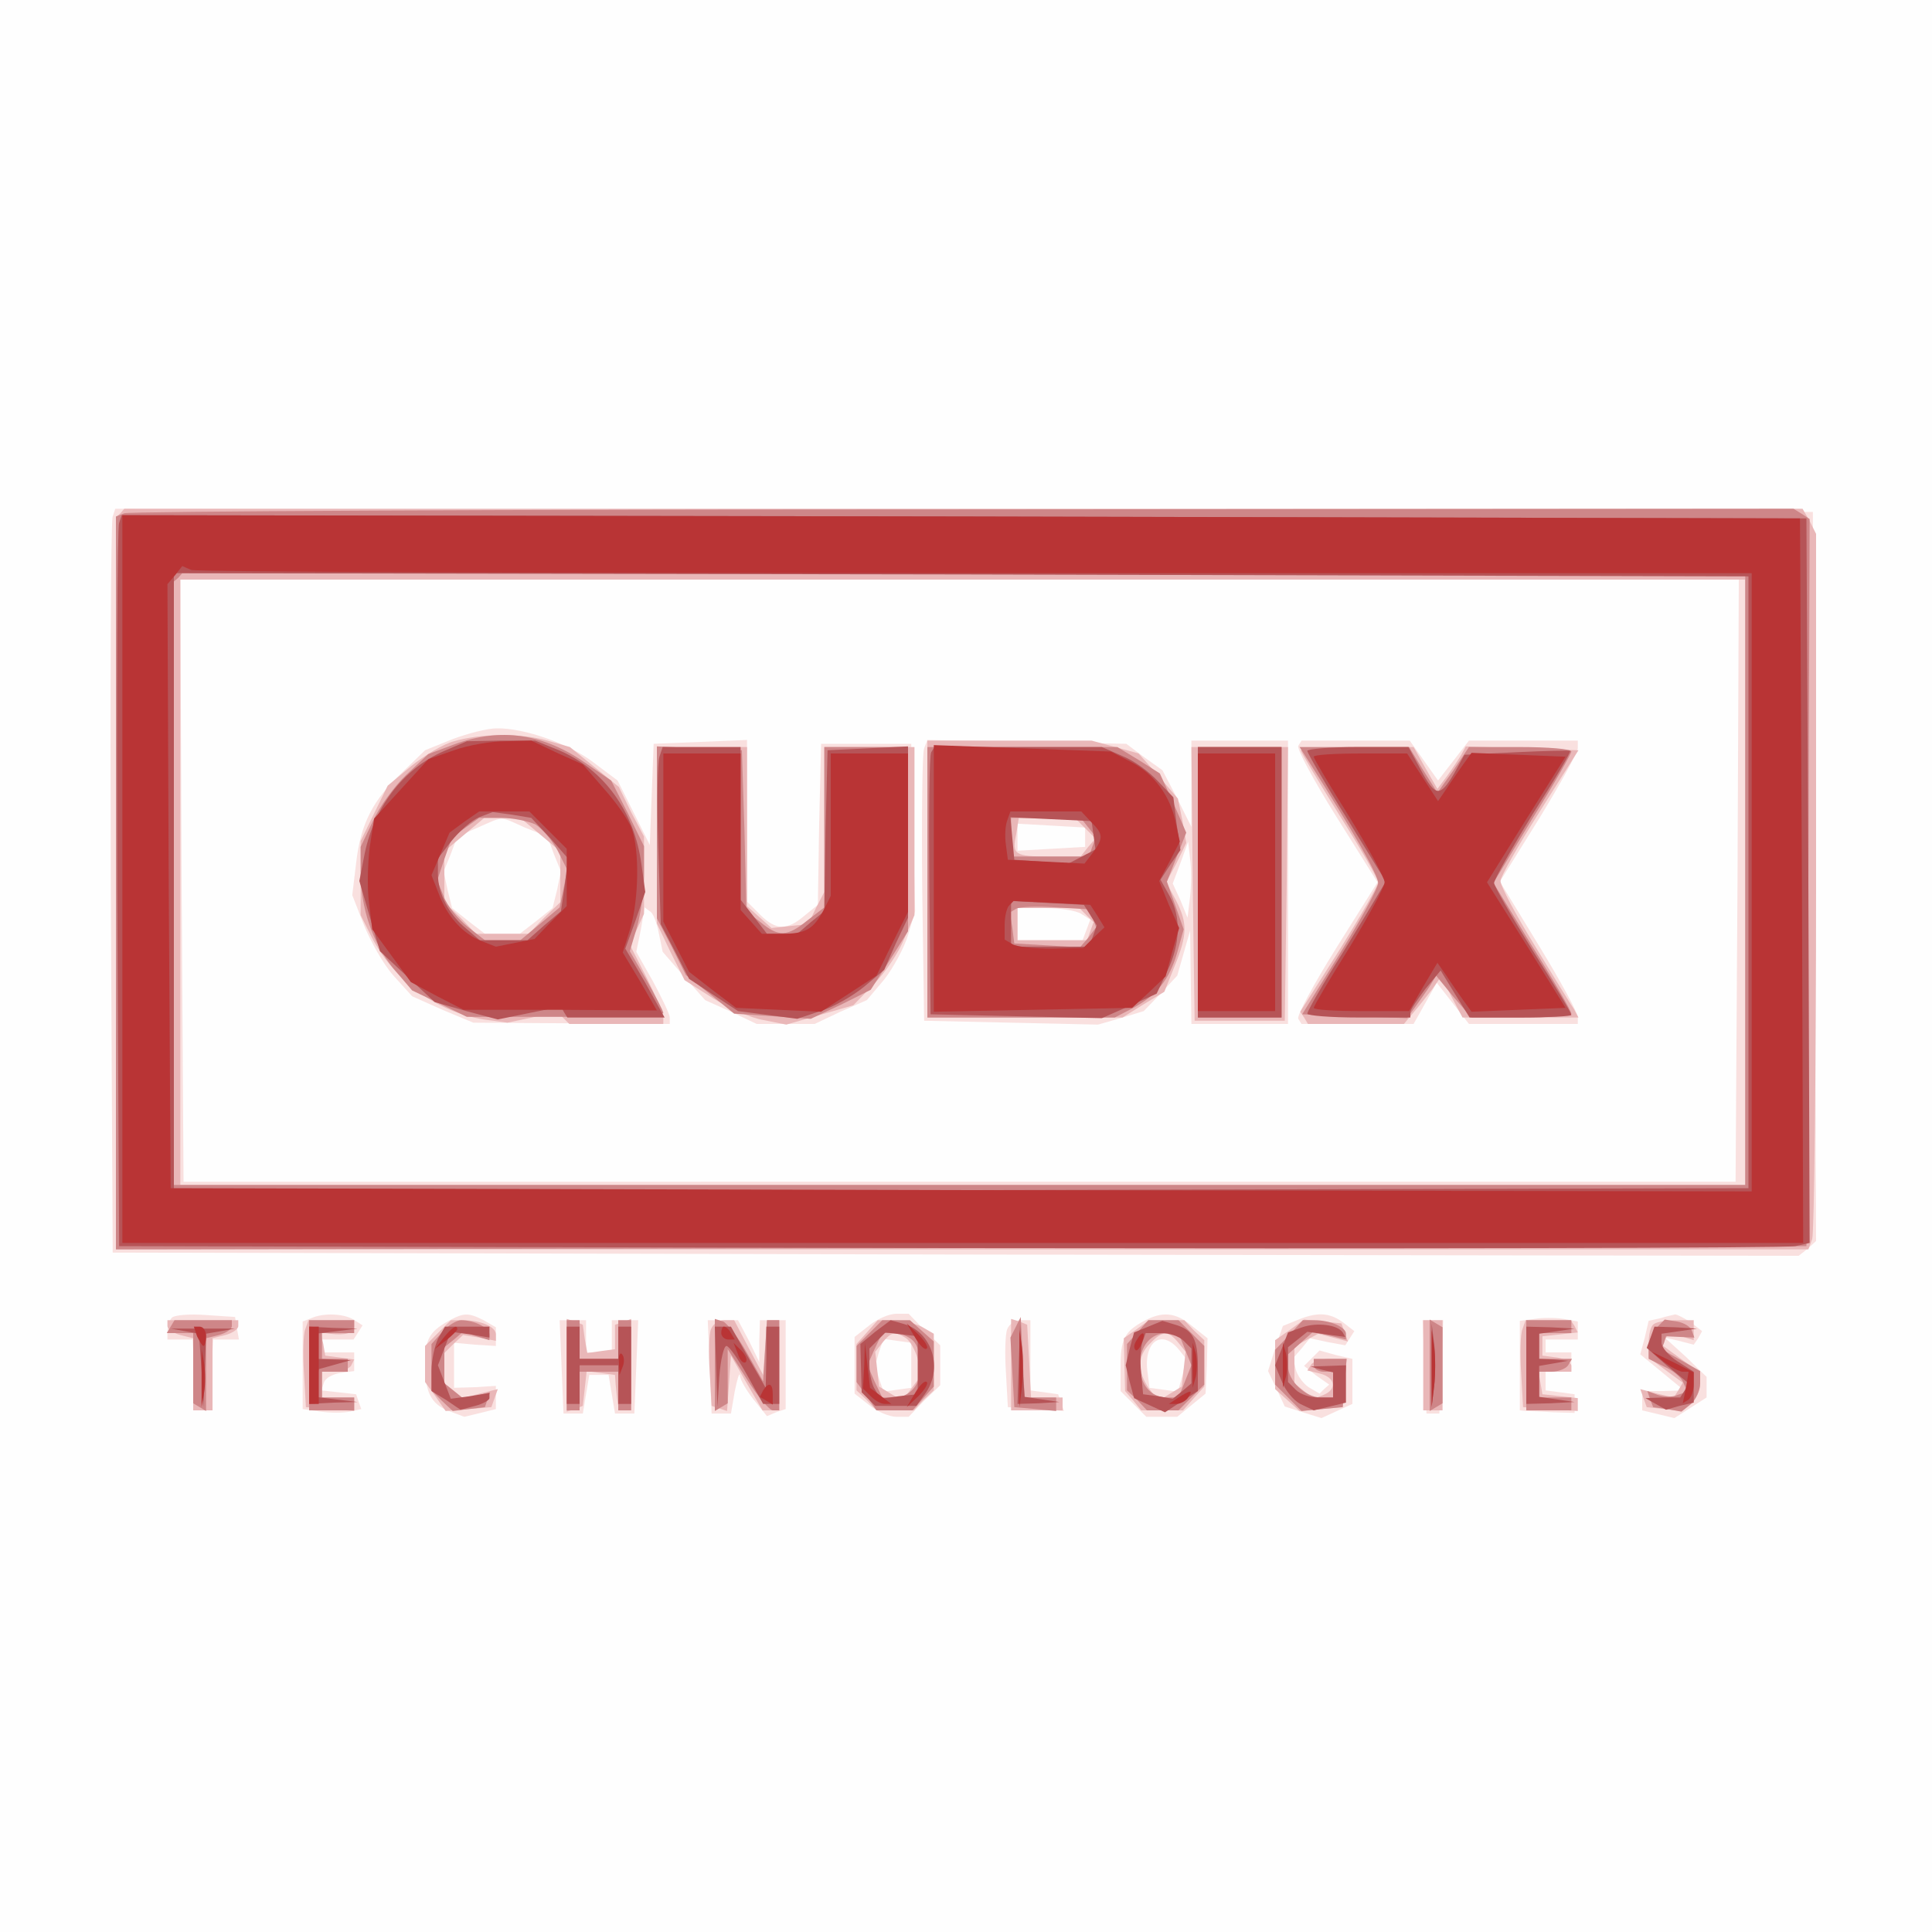 <?xml version="1.0"?><svg version="1.2" baseProfile="tiny-ps" viewBox="0 0 300 300" xmlns="http://www.w3.org/2000/svg" xmlns:xlink="http://www.w3.org/1999/xlink"><rect x="0" y="0" width="300" height="300" fill="#333333" stroke="none"/><title>QUBIX</title><g><g fill="#fefefe" transform="matrix(.1 0 0 -.1 0 300)"><path d="M0 1500V0h3000v3000H0V1500z"/></g><g fill="#f9e0df" transform="matrix(.1 0 0 -.1 0 300)"><path d="M175 2198c-3-7-4-267-3-578l3-565 1309-3 1309-2 14 11 13 12-2 566-3 566-1318 3-1318 2-4-12zm2523-565-3-468H285l-3 468-2 467h2420l-2-467zM702 1852l-42-17-35-34c-46-43-65-80-72-141l-6-50 18-46c10-25 30-61 46-79l29-32 47-21 48-20 153-1 152-1v10c0 5-12 30-26 56l-26 46 7 34 6 35 8-6c5-2 11-18 14-34l6-29 33-38 33-37 40-18 40-19h90l40 19 41 18 27 32c14 18 31 49 37 69l11 37-3 130-3 130h-140l-3-125-2-125-21-17c-27-23-44-23-69 2l-20 20v251l-72-3-73-3-3-79-3-78-25 50-25 50-36 27c-38 30-110 55-152 54-14 0-45-8-69-17zm113-137 35-14 10-27 11-27-6-29-7-28-25-20-26-20h-54l-26 20-25 20-7 28-6 29 11 27 10 27 32 14c41 18 33 18 73 0zm620 123c-3-7-4-106-3-218l3-205 135-3 135-3 35 10 36 11 26 27 26 28 10 35 10 35 1-72 1-73h150v440h-150v-134l-22 44-23 44-28 20-28 21-155 3-154 3-5-13zm250-138v-15l-52-3-53-3v42l53-3 52-3v-15zm163-92-4-33-11 27-12 26 12 32 12 33 3-27c2-14 2-40 0-58zm-169-27 14-9-6-16-6-16h-101v50h43c23 0 48-4 56-9zm337 261c-3-4 24-54 59-110l64-102-64-102c-35-56-62-106-59-110l5-8h174l18 32 18 32 25-32 25-32h169v11c0 6-27 56-60 110l-61 100 61 98c33 54 60 103 60 109v12h-169l-24-31-24-31-22 31-22 31h-168l-5-8zM267 954c-4-4-7-13-7-21v-13h39l3-55 3-55h20l3 55 3 55h40l-3 17-3 18-45 3c-25 2-49 0-53-4zm216-1-13-5V812l28-4c15-2 35-2 45 0l18 4-4 11-4 12-27 3-27 3 4 12c2 7 13 13 25 15l22 3v29h-50v20h49l7 11 7 11-14 9c-15 9-46 11-66 2zm212-5c-28-16-35-28-35-65 0-45 9-63 37-74l24-9 25 6 24 6v36l-32-2-33-1v70l33-3 32-2v29l-19 11c-24 12-31 12-56-2zm655-6-23-18v-88l23-18c12-10 31-18 42-18h19l24 25 25 24v62l-25 24-24 25h-19c-11 0-30-8-42-18zm65-62v-35l-22-3-21-3-7 20-6 21 6 21 7 20 21-3 22-3v-35zm360 68c-29-16-35-28-35-70v-38l20-20 20-20h48l22 18 22 18 2 43 1 43-24 19c-26 22-47 23-76 7zm55-43 12-15-6-26-7-25-22 3-22 3-3 23c-7 48 21 69 48 37zm184 45-22-9-12-35-11-35 13-27 13-28 28-9 29-9 24 11 24 11v70l-26 6-25 7-12-12-12-12 19-15 20-14-8-7-7-7-17 10c-9 6-18 19-20 28l-4 17 13 15 13 16 28-6 27-5 7 11 7 11-18 14c-21 15-40 16-71 3zm369 2-23-3V810l10-1c6 0 25-1 43-2l32-1v29l-22 3-23 3v29h40v30h-40v20h50v28l-22 4c-13 2-33 2-45 0zm195 1-18-4-6-26-7-26 34-28 34-28-32-1h-33v-30l25-6 25-6 25 16 25 16v32l-32 31-33 30 22-5 23-6 7 10 6 11-18 14c-11 7-21 12-24 12-3-1-14-3-23-6zM872 878l3-73h30l5 30 5 30h30l5-30 5-30h30l3 73 3 72h-41v-50h-40v50h-41l3-72zm230 0 3-73h30l6 35c4 19 7 30 8 24 0-6 10-23 21-37l21-26 14 6 15 5v138h-40l-1-32v-33l-16 33-17 32h-47l3-72zm462 58c-3-7-4-38-2-67l3-54 44-3 43-3-4 13-5 13-21 3-22 3v109h-15c-9 0-18-6-21-14zm648-58 3-73h20l3 73 3 72h-32l3-72z"/></g><g fill="#e9b7b8" transform="matrix(.1 0 0 -.1 0 300)"><path d="m187 2203-7-6V1060h2628l6 16c3 9 6 259 6 555v540l-10 20-11 19H193l-6-7zm2523-573v-470H280v940h2430v-470zM705 1849c-16-4-46-22-67-39l-36-30-21-43-21-43v-115l16-32c35-69 101-118 175-130l37-5 38 8 39 9 9-9 10-10h146v10c0 6-12 34-26 62l-26 51 11 24 11 24v120l-20 38-19 39-38 31-38 31-35 10c-42 12-104 11-145-1zm134-145 31-26v-79l-25-24-24-25h-82l-24 25-25 24v79l31 26 31 26h56l31-26zm601-69v-215h303l32 20 33 20 16 40c20 49 20 67 2 102l-15 28 16 30 15 31-6 35-7 34-30 35-31 35-36 10-37 10h-255v-215zm245 79 16-16-12-14-11-14h-48c-55 0-59 3-52 35l4 25h87l16-16zm2-135 11-11-5-14-5-14h-108v50h96l11-11zm-667 124v-137l21-44 22-44 44-28c24-15 59-31 79-34l35-7 52 15 52 15 32 33c18 18 39 50 47 70l16 37v261h-140v-225l-13-25-12-25-29-3-28-3-19 17-19 17v247h-140v-137zm832-75 3-213h140l3 213 2 212h-150l2-212zm168 207c0-3 27-48 60-101 33-52 60-99 60-104s-27-52-60-105l-61-96 6-9 6-10h149l15 18c8 9 21 26 29 36l14 20 16-32 17-32h180l-7 13c-4 6-32 51-61 99-29 47-53 92-53 100 0 7 28 56 61 108l60 95-88 3-87 3-7-13c-4-7-14-22-22-33l-15-20-19 33-18 32h-87c-49 0-88-2-88-5zM260 941c0-5 9-11 20-14l20-5V810h30v112l20 5c11 3 20 9 20 14v9H260v-9zm214-5c-3-7-4-38-2-67l3-54 38-3 37-3v21h-50v40h19c11 0 22 4 26 9l5 10-22 3-23 3-3 18-4 18 14-2c24-3 38 1 38 11v10h-71l-5-14zm206-6-20-20v-56l16-22 16-23 36 3 35 3 5 14 5 14-28-7-27-7-14 12-14 11v47l14 14 15 14 25-4 26-5v10c0 12-24 22-51 22h-19l-20-20zm200-50v-72l13 4 12 5 3 27 3 27 22-3 22-3 1-15c1-8 2-21 3-27 0-7 6-13 11-13h10v142l-12-5-13-4v-38l-22-3-21-3-4 22-3 22-12 5-13 4v-72zm224 56c-3-7-4-37-2-66l3-53 12-4 12-4 3 43 3 43 24-42 25-43h26v140h-19l-3-42-3-43-23 43-22 42h-16c-8 0-17-6-20-14zm243-4-17-19v-72l16-15 15-16h58l15 16 16 15v88l-19 11c-11 5-31 10-44 10h-24l-16-18zm60-10c6-4 14-18 18-32l6-25-15-20-15-20-18 11-18 11-3 27-3 27 12 15c13 16 19 17 36 6zm163-41v-71h80v20h-49l-3 57-3 56-12 5-13 4v-71zm195 55-20-14 1-41 1-41 13-15 12-15h65l16 18 17 19v72l-16 15-15 16h-55l-19-14zm64-20 12-15-3-27-3-27-18-11-18-11-15 19c-18 26-18 51 2 70 19 20 28 20 43 2zm174 19-23-16v-76l19-17 19-17 34 3 33 3 3 38 3 37h-25c-14 0-27-4-30-9l-6-9 20-5c24-6 26-25 5-33l-15-6-15 12-15 12v57l18 10 19 10 23-6 23-6-5 14-5 14-29 3-29 3-22-16zm207-55v-70h30v140h-30v-70zm154 56c-3-7-4-38-2-67l3-54 43-3 42-3v20l-27 3-28 3-3 18-3 17h51v9c0 5-10 11-22 13l-23 3v30l28 3 27 3-5 10-6 9h-70l-5-14zm203 7c-4-3-7-16-7-29v-22l27-20 26-19-7-12-7-11-26 6-26 7 5-14 5-14 27-3 27-3 15 12c8 6 14 20 14 30v18l-30 21-30 22 6 9 6 10 19-6 19-6v31h-28c-16 0-32-3-35-7z"/></g><g fill="#ce8688" transform="matrix(.1 0 0 -.1 0 300)"><path d="m193 2203-13-5V1060l1313 2 1312 3 3 564 2 565-12 8-13 8-1290-1c-710 0-1296-3-1302-6zm2517-568v-475H270v937l7 6 6 7h2427v-475zM705 1844l-40-15-34-32c-18-17-42-50-52-72l-19-40v-39c0-55 18-110 51-150l29-34 42-20 43-21h153c83 0 152 2 152 6 0 3-12 26-26 51l-26 45 11 37c6 21 11 57 11 82v44l-25 51-26 51-38 26c-67 47-133 57-206 30zm126-124c10-6 26-24 35-41l15-30-6-29-6-29-31-26-30-25h-55l-27 21c-15 12-32 33-37 47l-10 25 11 33 12 34 21 15 21 15h34c18 0 42-5 53-10zm189-12v-134l23-44 22-44 38-30 37-30 60-4 59-4 47 22 46 23 29 45 29 46v286h-130v-249l-26-20c-32-26-45-26-73-3l-22 17-3 125-4 125-66 3-66 3v-133zm420-78v-210h291l27 14c38 20 58 45 70 87l10 36-13 37-13 37 15 38 15 38-20 46-21 46-33 21-33 20h-295v-210zm250 85 12-15-6-15-5-15h-121v60h108l12-15zm7-141 5-14-12-16-13-15-51 3-51 3-3 24-4 24 10 6c6 3 33 4 62 2l51-3 6-14zm163 56v-210h130v420h-130v-210zm172 188c70-110 108-177 108-189 0-8-27-57-59-109l-59-95 81-3 82-3 13 18c7 10 18 25 23 33l9 15 27-33 28-32h78c42 0 77 3 77 6 0 4-27 51-61 105l-60 98 60 99c34 54 61 102 61 105 0 4-36 7-80 7h-79l-24-36-25-35-22 35-22 36h-170l14-22zM265 940l-6-10h41V821l10-6 10-6v113l20 5c11 3 20 9 20 14v9h-89l-6-10zm215-60v-70h70v20h-50v40h40v20h-40v40h50v20h-70v-70zm207 52-17-19v-72l16-16 17-16 25 3 25 3 4 12 4 11-20-5-21-5-15 12-15 12v56l15 12 14 12 21-7 20-6v9c0 10-23 22-44 22-7 0-20-8-29-18zm193-52v-70h20v60h60v-60h20v140h-20v-60h-60v60h-20v-70zm230 0v-71l10 6 10 6v84l30-47c17-27 35-48 40-48h10v140h-19l-3-47-3-48-25 44c-14 25-31 46-37 49l-13 4v-72zm240 50-20-20v-56l16-22 15-22h56l16 18 17 19v70l-18 16-19 17h-43l-20-20zm68-12c7-7 12-24 12-38 0-30-17-50-42-50h-18l-12 25-11 25 11 25 12 25h18c10 0 23-5 30-12zm159 21-8-16 3-54 3-54 33-3 32-3v21h-49l-3 63-3 62-8-16zm190-7-17-19v-72l16-15 15-16h49l20 20 20 20v60l-20 20-20 20h-47l-16-18zm73-27 10-25-10-25-10-25h-18c-25 0-42 20-42 50s17 50 42 50h18l10-25zm162 22-22-23v-54l21-21 20-20 32 3 32 3 3 38 3 37h-51v-10c0-5 7-10 15-10h15v-40h-19c-24 0-51 26-51 49v18l20 18 19 17 26-6 25-6v9c0 10-24 21-49 21h-18l-21-23zm218-47v-71l10 6 10 6v118l-10 6-10 6v-71zm150 0v-70h70v20h-50v40h19c11 0 23 5 26 10l6 10h-51v40h50v20h-70v-70zm202 58c-6-6-12-20-12-30v-18l24-12c14-6 27-17 30-25l6-14-15-5c-8-4-22-3-31 0l-16 6 4-12 5-13 22-3 22-4 15 12c7 7 14 21 14 32v19l-30 17-30 17 4 10 3 10 22-1 22-1-4 11c-2 6-12 12-23 14l-19 3-13-13z"/></g><g fill="#b65457" transform="matrix(.1 0 0 -.1 0 300)"><path d="M185 2188c-3-7-4-263-3-568l3-555 1290-3c710-1 1300 0 1313 3l22 5-2 563-3 562-1308 3-1308 2-4-12zm2530-558v-475l-1222-3-1223-2v960l1223-2 1222-3v-475zM690 1834c-65-28-111-89-125-166l-7-36 16-55 16-54 43-40 42-39 49-14 49-13 49 10 49 10 5-9 5-8h151l-30 54-31 53 16 44 15 44-6 43c-11 82-58 147-128 177l-37 15h-53l-53-1-35-15zm164-135 28-32-5-41-6-41-26-22-26-23h-74l-21 18c-27 22-44 54-44 85v24l21 27c12 15 31 32 43 37l21 8 30-4 30-5 29-31zm170 126c-3-8-4-70-2-137l4-123 22-42 22-43 38-25 38-25 46-6 46-6 36 12c20 6 51 24 68 38l31 26 18 41 19 40v266l-62-3-63-3-3-125-2-125-21-17-21-18h-47l-20 26-21 27v237h-121l-5-15zm422 7c-3-5-4-98-3-208l2-199 133-3 133-3 43 19 42 19 17 36c20 42 21 83 3 116l-14 25 15 23 16 23-6 41-5 41-24 25c-13 14-37 32-55 39l-32 14h-260l-5-8zm252-129 3-22-21-11-21-11-42 3-42 3-3 33-3 33 63-3 63-3 3-22zm-5-124 10-16-6-17-6-16h-121v71l56-3 57-3 10-16zm167 51v-210h130v420h-130v-210zm170 204c0-3 27-50 61-104l61-99-8-13c-4-7-31-52-60-99-30-47-54-89-54-93 0-3 36-6 80-6h80v8c0 4 11 20 23 36l24 29 22-36 23-37h79c43 0 79 2 79 4 0 3-27 48-60 100-33 53-60 100-60 105s27 53 60 107c34 53 60 97 58 98s-39 0-83-2l-81-4-16-29c-22-37-29-37-52 6l-19 35h-79c-43 0-78-3-78-6zm-671-902-23-19 1-38 1-37 11-11 10-10h64l13 18c29 39 12 96-32 109l-21 6-24-18zm66-52v-45l-29-3-29-4-8 14c-5 7-9 24-9 39v25l12 12 13 13 25-3 25-3v-45zm358 60-22-9-7-26-6-25 6-25 7-26 24-11 24-11 26 17 25 16v38c0 43-8 57-35 65l-20 6-22-9zm55-22 12-12v-54l-14-12-15-12-23 4-23 3-3 33c-2 19-1 40 2 48l5 14h24c13 0 28-5 35-12zm184 21-22-8-10-26-10-25 10-24c5-14 18-30 29-36l21-10 25 6 25 6v58l-27-1-28-1 18-5 17-4v-39h-23c-13 0-28 5-35 12l-12 12v54l15 12 15 12 29-4 30-4-4 7c-8 12-40 16-63 8zm-1735-6 22-4 4-57 3-57 2 57 2 57 23 4 22 4H265l22-4zm193-53v-60l38 2 37 1-33 4-33 4 3 22 3 21 25 7 25 7-27 1-28 1v39l33 4 32 4-37 1-38 2v-60zm200 41c-5-11-10-33-10-50v-31l23-14 22-15 23 6c12 3 22 9 22 12v8l-30-5-30-4-10 26-10 26 10 26 10 26 30-4 30-5v17h-69l-11-19zm200-41v-60h20v60h60v-60h20v120h-20v-50h-60v50h-20v-60zm232-2 2-63 3 48c2 26 7 47 11 47s18-20 32-45l25-45h25v120h-20v-47l-1-48-27 47-27 48h-25l2-62zm470 5-2-63 33 1 32 2-27 4-27 4-4 57-3 57-2-62zm641-3v-65l4 33c2 17 2 47 0 65l-4 32v-65zm147 0v-60l38 1 37 2-27 4-28 4v48l23 4 22 4-22 2-23 1v39l28 4 27 4-37 2-38 1v-60zm193 43-6-16 32-28 33-27-6-11-7-11h-27l-27-1 16-9 16-9 21 6 22 5v48l-25 16c-14 9-25 22-25 29v14l28 4 27 4-33 2-33 1-6-17z"/></g><g fill="#b93435" transform="matrix(.1 0 0 -.1 0 300)"><path d="M190 1635v-565h2610l-2 563-3 562-1302 3-1303 2v-565zm1326 475h1204v-960l-1227 2-1228 3-3 469-2 469 12 14 11 14 14-6c8-3 557-5 1219-5zm-811-275-40-14-42-46-42-46-7-45c-3-25-4-64-1-86l5-41 30-41 30-41 41-22 41-21h150l150-1-26 45-27 45 12 38c13 46 14 121 2 154-5 14-25 42-43 62l-33 38-40 18-40 19-40-1c-22 0-58-6-80-14zm146-124 29-29v-89l-25-25-25-26-30-6-30-6-23 9c-28 11-53 38-66 74l-11 28 14 33 14 33 23 17 23 16h78l29-29zm599-75v-207l154 3 154 3 26 24 26 25 10 37 11 38-16 36-15 37 16 30 16 31-6 28c-8 42-34 78-70 96l-31 16-137 5-138 5v-207zm244 88c19-19 20-25 3-48l-13-17-59 3-60 3-3 23c-2 13-1 30 2 38l5 14h110l15-16zm10-146 11-18-17-16-16-16-49-1c-28 0-55 3-61 7l-12 7v23c0 12 3 26 7 30l7 7 60-3 59-3 11-17zm-674 122v-131l20-39 20-39 36-28 37-28 66-3 66-3 43 28 43 28 24 49 25 50v246h-120v-221l-11-22c-16-30-28-37-65-37h-31l-16 18-17 19v243h-120v-130zm830-70v-200h120v400h-120v-200zm180 195c0-3 25-45 55-93 30-49 55-95 55-102s-25-53-55-102c-30-48-55-90-55-93s33-5 74-5h74l22 38 22 37 14-20c7-11 19-28 26-38l13-18 73 3 73 3-61 98-61 97 61 98 61 97-73 3-73 3-13-18c-7-10-19-27-26-38l-13-19-24 37-24 37h-72c-40 0-73-2-73-5zM306 925c4-8 8-15 10-15s4 7 4 15-4 15-10 15h-9l5-15zm174-45v-60h15v120h-15v-60zm209 43-14-18 18 14c9 7 17 15 17 17 0 8-8 3-21-13zm431 7c0-5 5-10 11-10h10l-6 10c-3 6-8 10-11 10-2 0-4-4-4-10zm301-7c7-12 15-20 18-17 3 2-3 12-13 22l-18 17 13-22zm162-48v-60l4 33c2 18 2 45 0 60l-4 27v-60zm182 44c-4-6-5-12-2-15 2-3 7 2 10 11 7 17 1 20-8 4zm458-44v-60l4 33c2 18 2 45 0 60l-4 27v-60zm-1077 22c3-10 9-15 12-12s0 11-7 18l-12 12 7-18zm196-17-2-36 12-12c7-7 16-12 22-12h10l-17 13-16 12-4 35-4 35-1-35zm510 0v-35l5 18c2 9 2 25 0 35l-5 17v-35zm140 0v-35l5 18c2 9 2 25 0 35l-5 17v-35zM313 860v-45l4 23c2 12 2 32 0 45l-4 22v-45zm648 24 1-19 5 13c3 7 2 16-1 19-3 4-6-2-5-13zm1623 1c11-8 24-15 29-15h9l-4-25-5-24 8 5c5 3 9 14 9 24v19l-32 16-33 16 19-16zm-1163-48-13-22 18 17c10 10 16 20 13 22-3 3-11-5-18-17zm-236 4-5-10 10-6 10-6v15c0 18-6 21-15 7zm645-11-15-10h12c6 0 15 5 18 10 8 12 4 12-15 0z"/></g></g></svg>